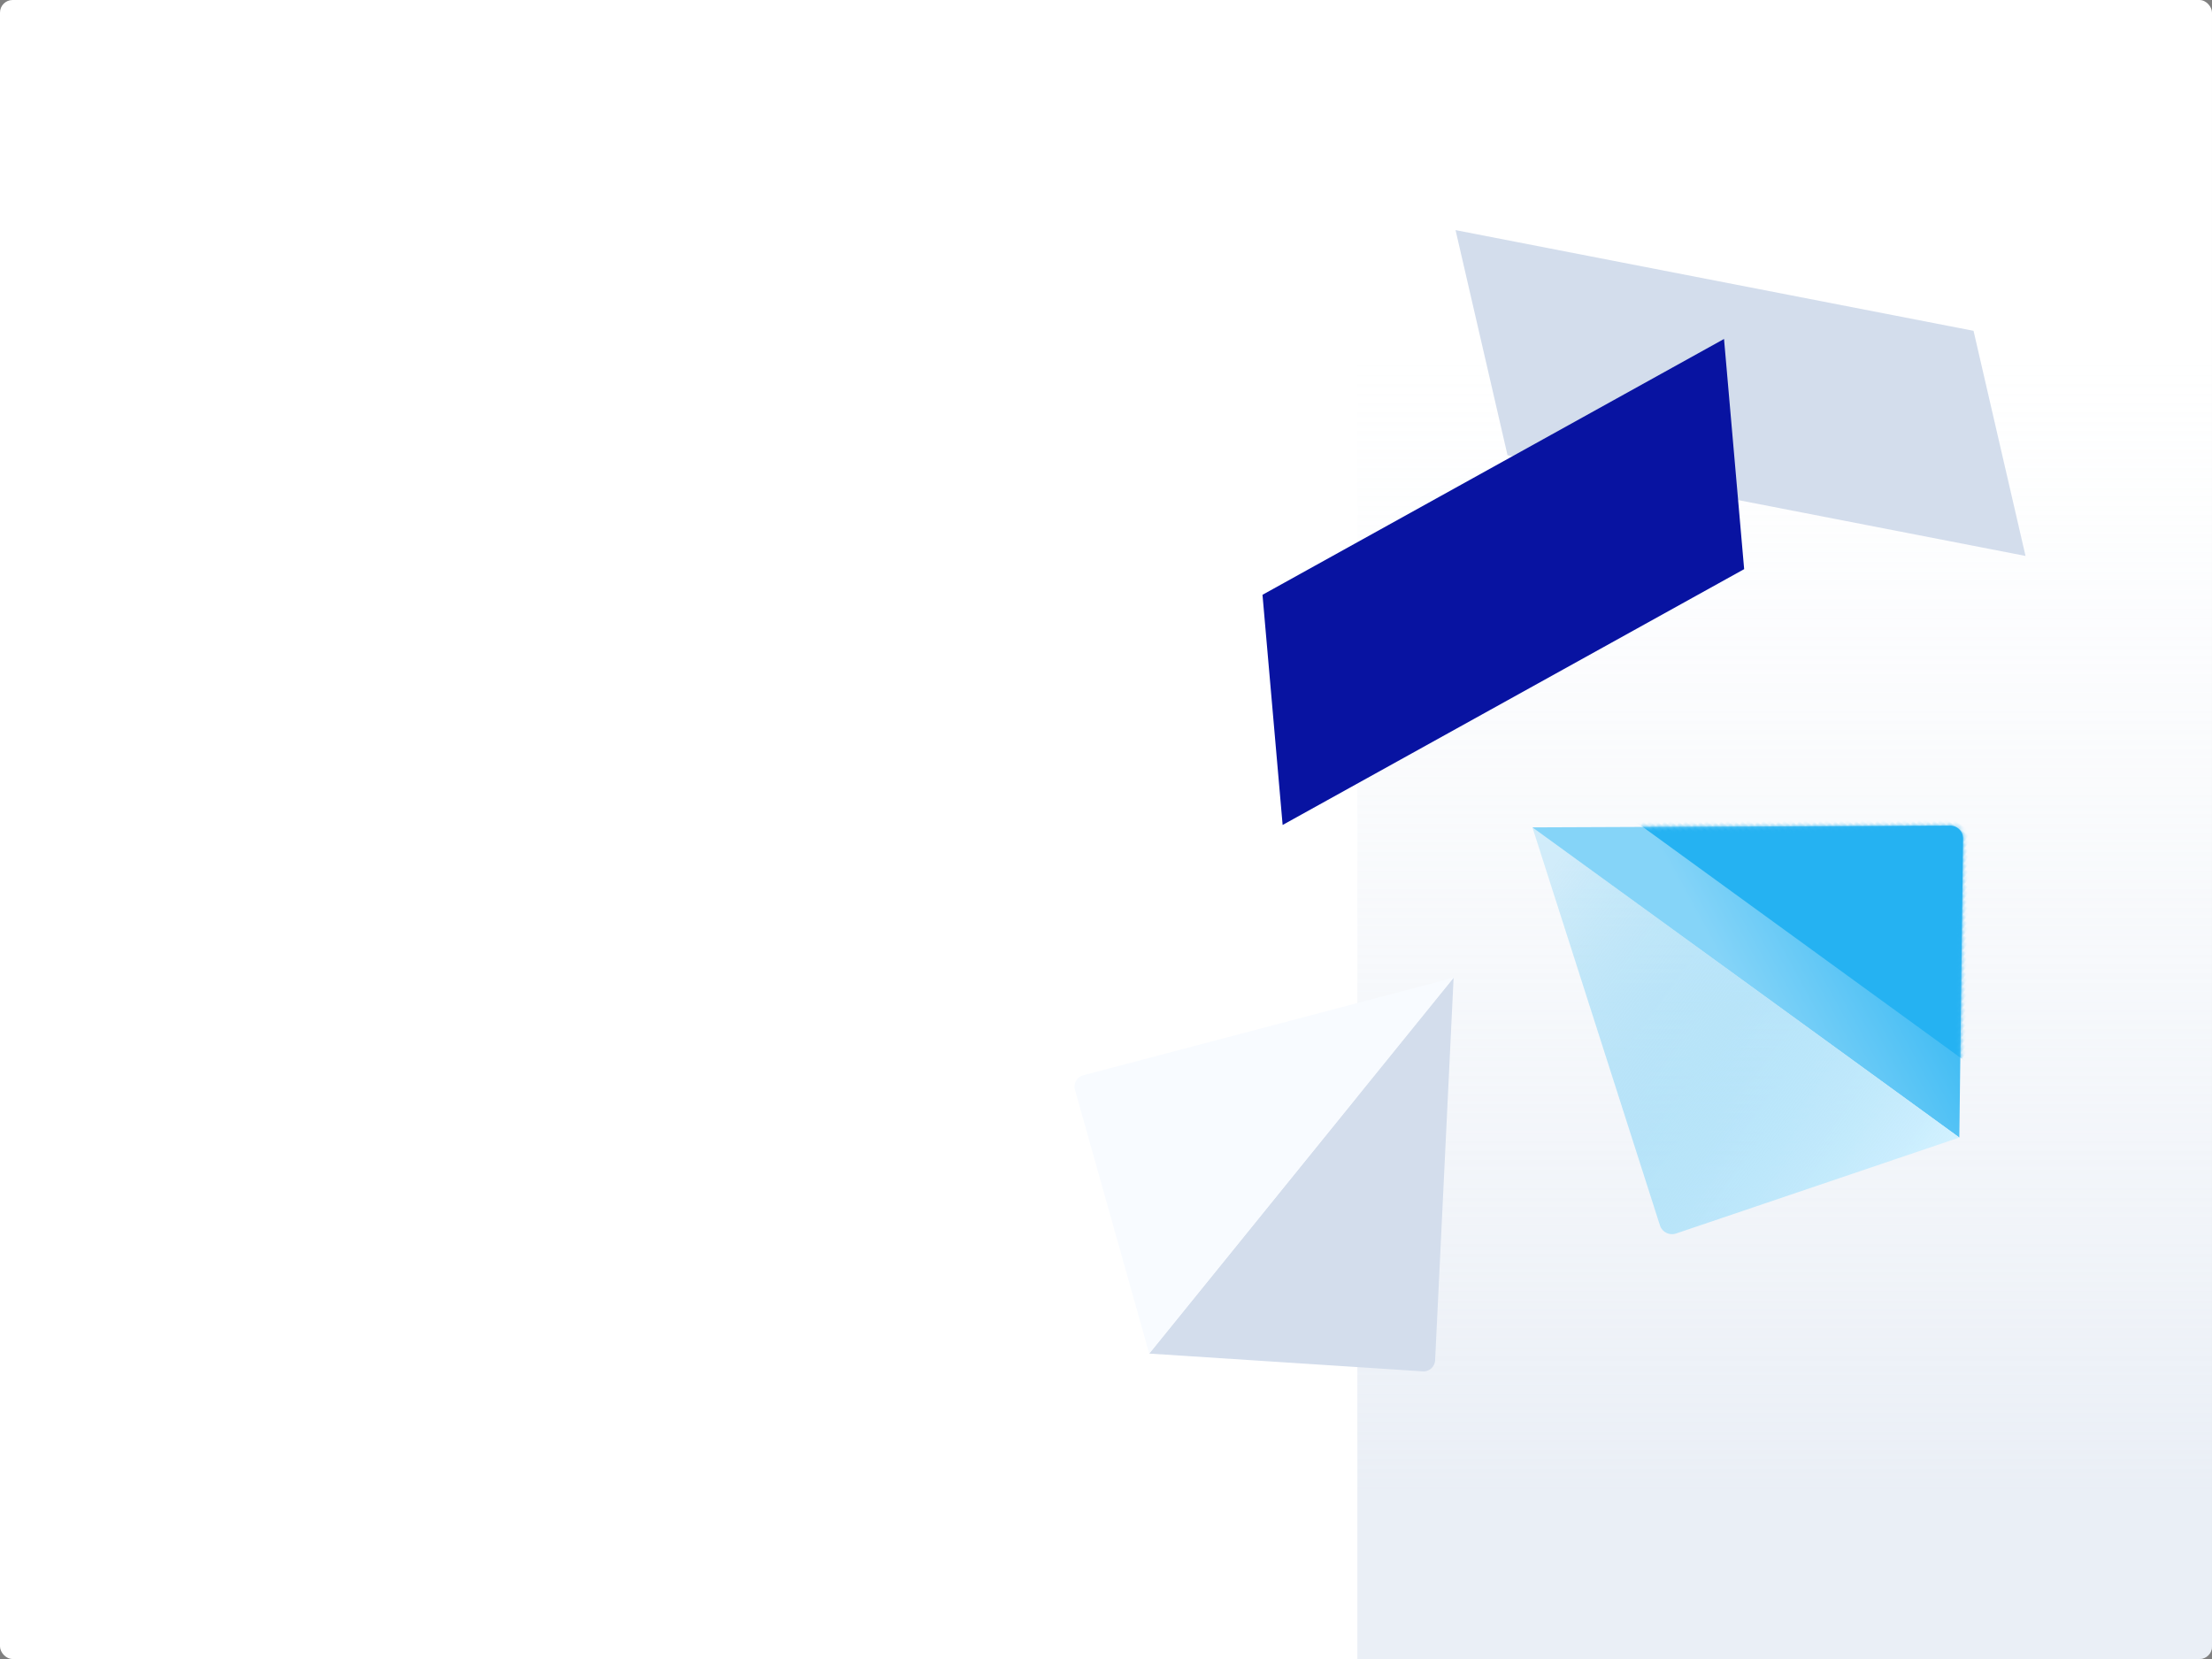 <svg width="528" height="396" xmlns="http://www.w3.org/2000/svg" xmlns:xlink="http://www.w3.org/1999/xlink"><rect width="100%" height="100%" fill="#808080" stroke="none"/><defs><linearGradient x1="50%" y1="21.15%" x2="50%" y2="90.219%" id="a"><stop stop-color="#EBF0F7" stop-opacity="0" offset="0%"/><stop stop-color="#D3DDEC" stop-opacity=".48" offset="100%"/></linearGradient><path d="M55.256.756L1.21 74.512a2.8 2.8 0 0 0-.502 2.086 2.76 2.76 0 0 0 1.13 1.818l53.417 37.801V.757z" id="b"/><linearGradient x1="19.946%" y1="72.147%" x2="73.772%" y2="18.374%" id="d"><stop stop-color="#25B2F2" offset="0%"/><stop stop-color="#85D4F8" offset="100%"/></linearGradient><path d="M60.228 0L1.27 80.461a3.055 3.055 0 0 0-.547 2.276 3.012 3.012 0 0 0 1.232 1.983l58.273 41.237V0z" id="c"/><linearGradient x1="19.946%" y1="72.147%" x2="73.772%" y2="18.374%" id="e"><stop stop-color="#25B2F2" offset="0%"/><stop stop-color="#25B2F2" offset="100%"/></linearGradient><linearGradient x1="0%" y1="7.395%" x2="0%" y2="100%" id="g"><stop stop-color="#53C0F1" stop-opacity=".24" offset="0%"/><stop stop-color="#D2F1FF" offset="100%"/></linearGradient></defs><g fill="none" fill-rule="evenodd"><g><rect fill="#FFF" width="528" height="396" rx="3"/><path d="M324 0h201a3 3 0 0 1 3 3v390a3 3 0 0 1-3 3H324V0z" fill="url(#a)"/></g><path fill="#D3DDEC" fill-rule="nonzero" d="M471.08 78.963l12.406 53.737-123.642-24.034-12.407-53.737z"/><path fill="#0813A1" d="M301.355 141.977l4.807 54.941 110.164-61.065-4.806-54.941z"/><use fill="#D3DDEC" fill-rule="nonzero" xlink:href="#b" transform="scale(-1 1) rotate(-39 182.576 684.992)"/><path d="M258.554 256.674l88.42-23.308-72.662 89.73-17.725-62.991a2.767 2.767 0 0 1 .267-2.124 2.801 2.801 0 0 1 1.7-1.307z" fill="#F8FBFF" fill-rule="nonzero"/><g><g transform="scale(-1 1) rotate(54 -346.579 -319.301)"><mask id="f" fill="#fff"><use xlink:href="#c"/></mask><use fill="url(#d)" fill-rule="nonzero" xlink:href="#c"/><path d="M44.658 15.57L-14.3 96.033a3.055 3.055 0 0 0-.548 2.275 3.012 3.012 0 0 0 1.233 1.984l58.273 41.237V15.571z" fill="url(#e)" fill-rule="nonzero" mask="url(#f)"/></g><path d="M119.65 80.463L60.688 0v125.957l58.272-41.235a3.019 3.019 0 0 0 1.233-1.983 3.056 3.056 0 0 0-.545-2.276z" fill="url(#g)" fill-rule="nonzero" transform="scale(-1 1) rotate(54 -346.349 -319.753)"/></g></g></svg>